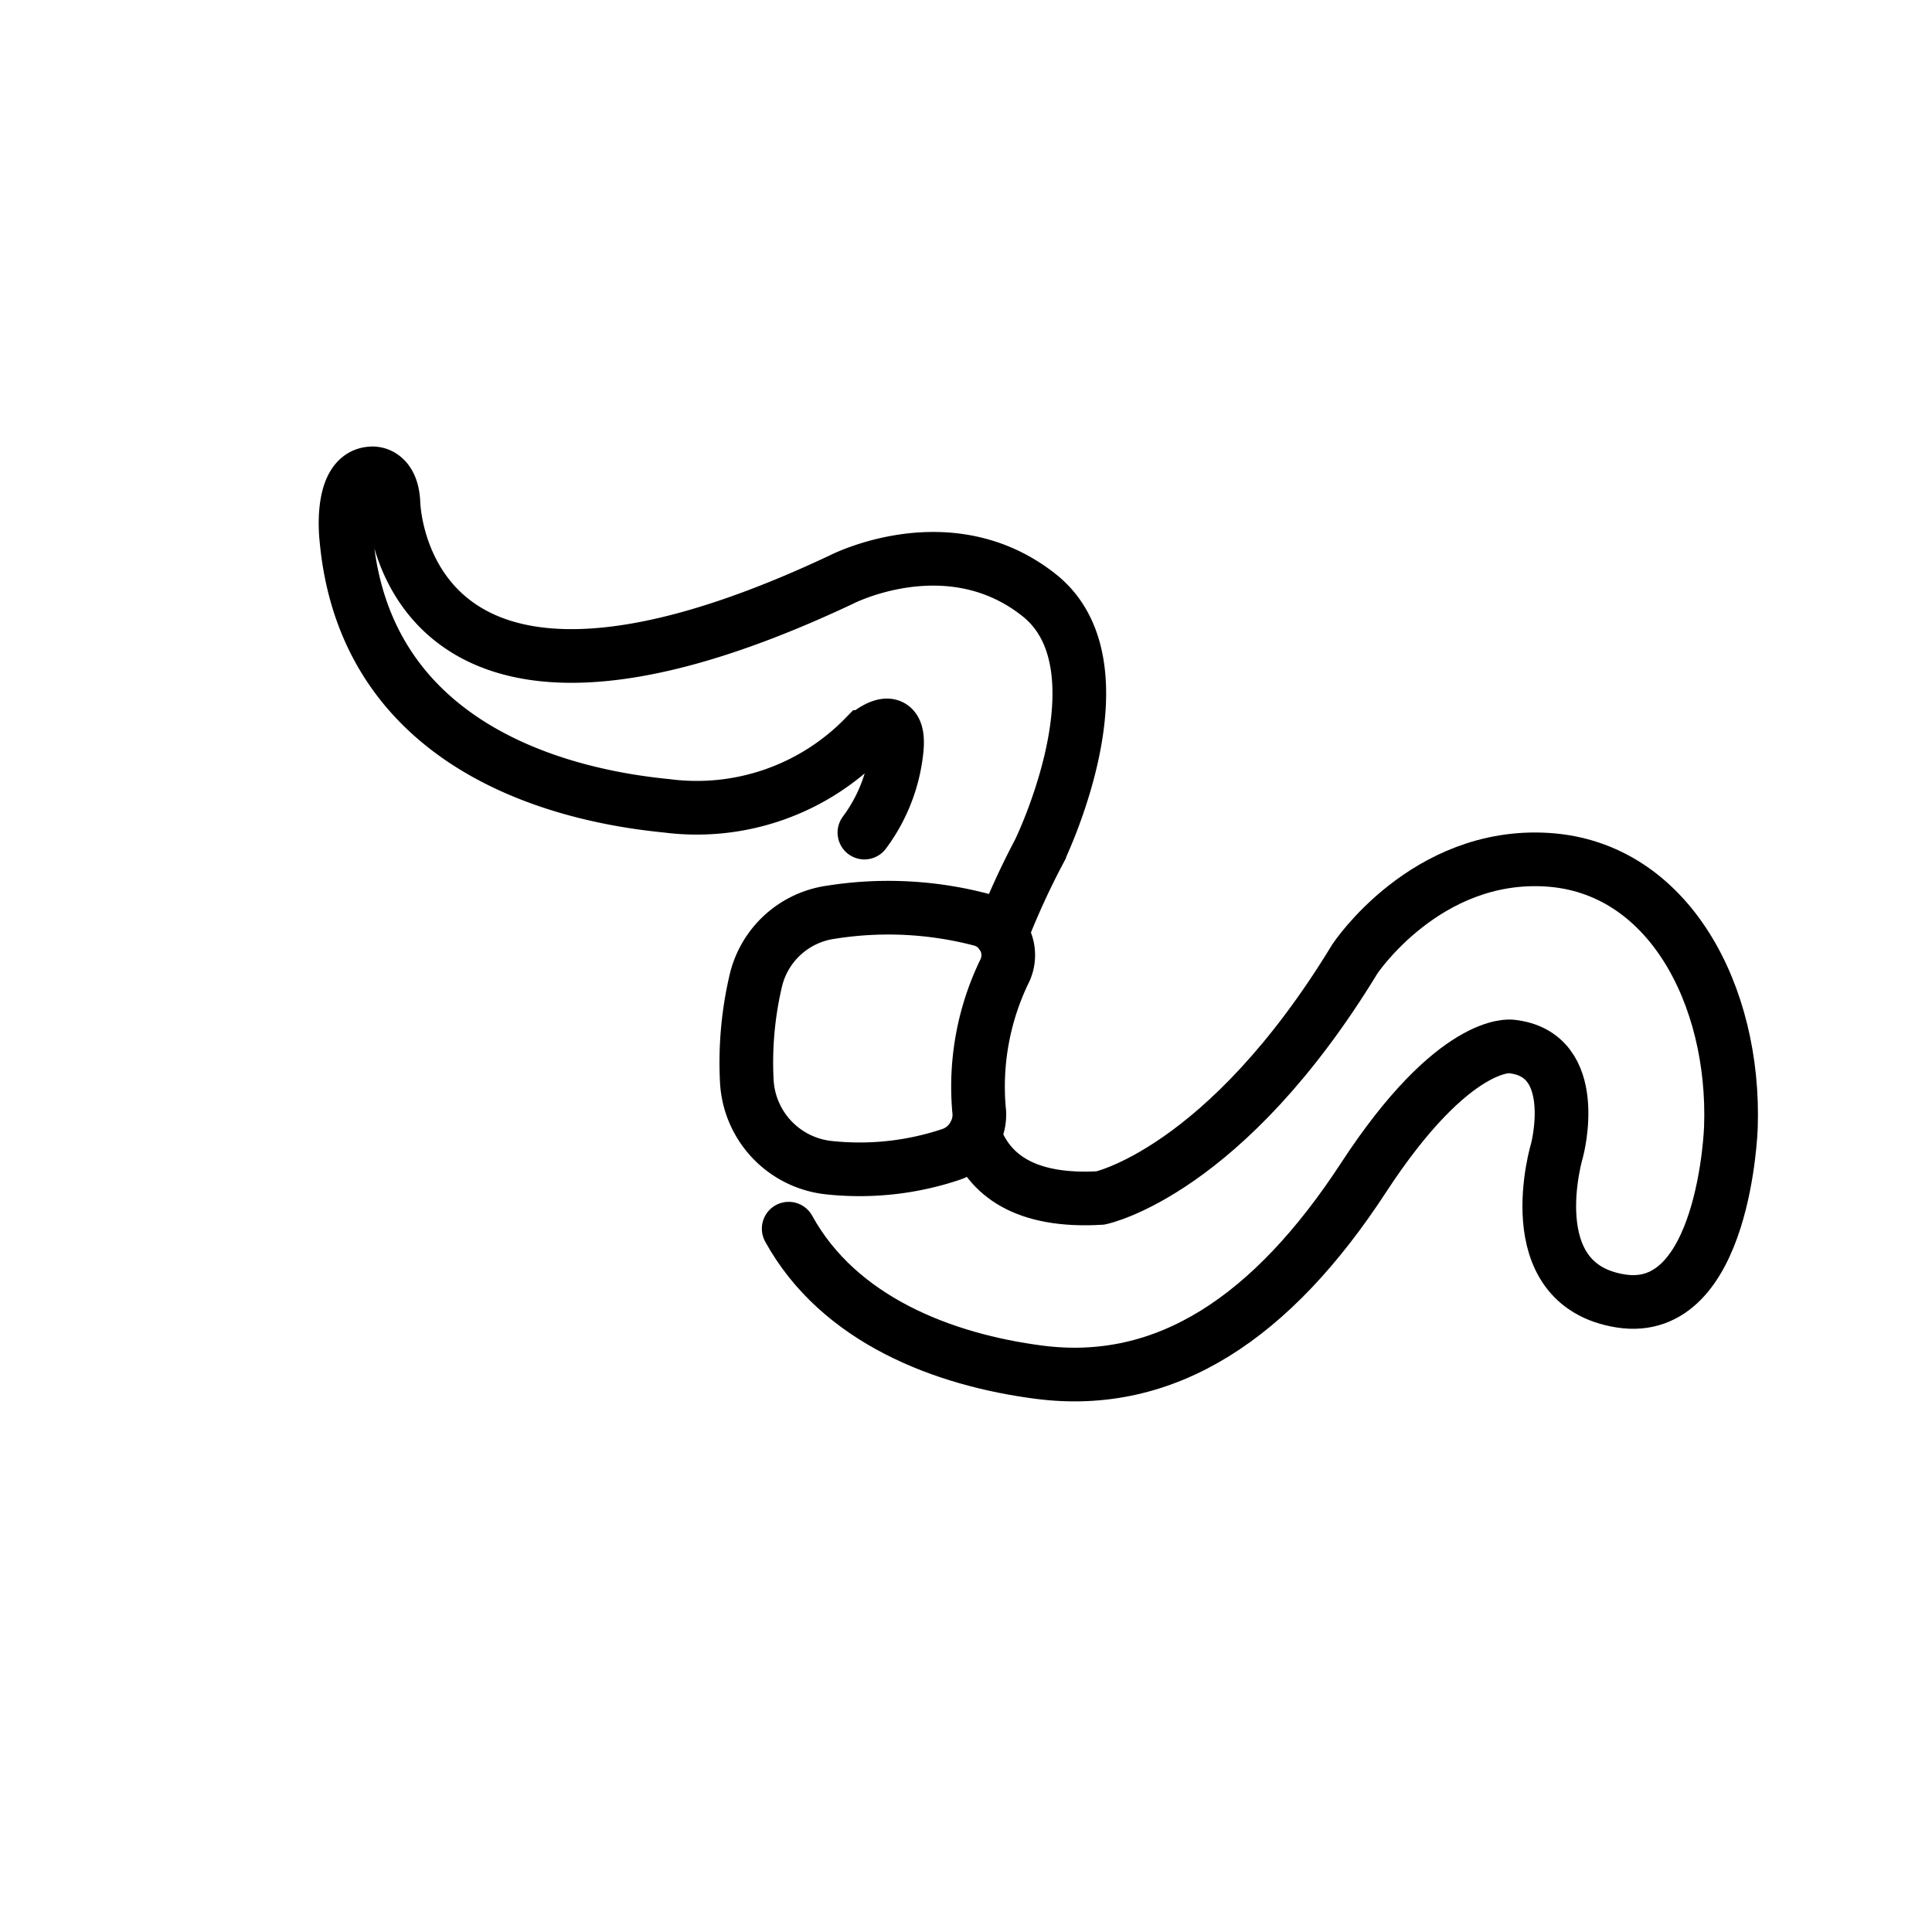 <svg id="emoji" xmlns="http://www.w3.org/2000/svg" viewBox="0 0 72 72">
  <title>1FAB1</title>
  
  
  <g id="line">
    <path d="M36.309,42.283c.535,1.518,1.906,2.527,4.701,2.362,0,0,4.646-.955,9.482-8.909,0,0,2.633-3.978,7.169-3.697s7.014,5.068,6.845,9.967c0,0-.225,7.096-4.111,6.476S58.03,42.851,58.03,42.851s.948-3.578-1.713-3.853c0,0-2.11-.306-5.505,4.893s-7.348,7.86-12.084,7.248c-3.552-.459-7.46-1.941-9.336-5.35" fill="none" stroke="#000" stroke-linecap="round" stroke-miterlimit="10" stroke-width="2"></path>
    <path d="M32.214,31.028A6.216,6.216,0,0,0,33.41,27.997c.208-1.794-1.194-.53-1.194-.53a8.727,8.727,0,0,1-7.373,2.563c-4.838-.472-11.281-2.69-11.937-9.964,0,0-.286-2.38.955-2.425,0,0,.746-.072.802,1.104,0,0,.191,10.627,16.673,2.864,0,0,4.029-2.1,7.392.573s0,9.546,0,9.546A29.138,29.138,0,0,0,37.321,34.81" fill="none" stroke="#000" stroke-linecap="round" stroke-miterlimit="10" stroke-width="2"></path>
    <path d="M30.961,33.997a13.628,13.628,0,0,1,5.617.28,1.37,1.37,0,0,1,.875,1.882,9.866,9.866,0,0,0-.97,5.171,1.565,1.565,0,0,1-1.013,1.682,10.725,10.725,0,0,1-4.566.505A3.425,3.425,0,0,1,27.83,40.263a13.338,13.338,0,0,1,.342-3.739A3.352,3.352,0,0,1,30.961,33.997Z" fill="none" stroke="#000" stroke-miterlimit="10" stroke-width="2"></path>
  </g>
</svg>